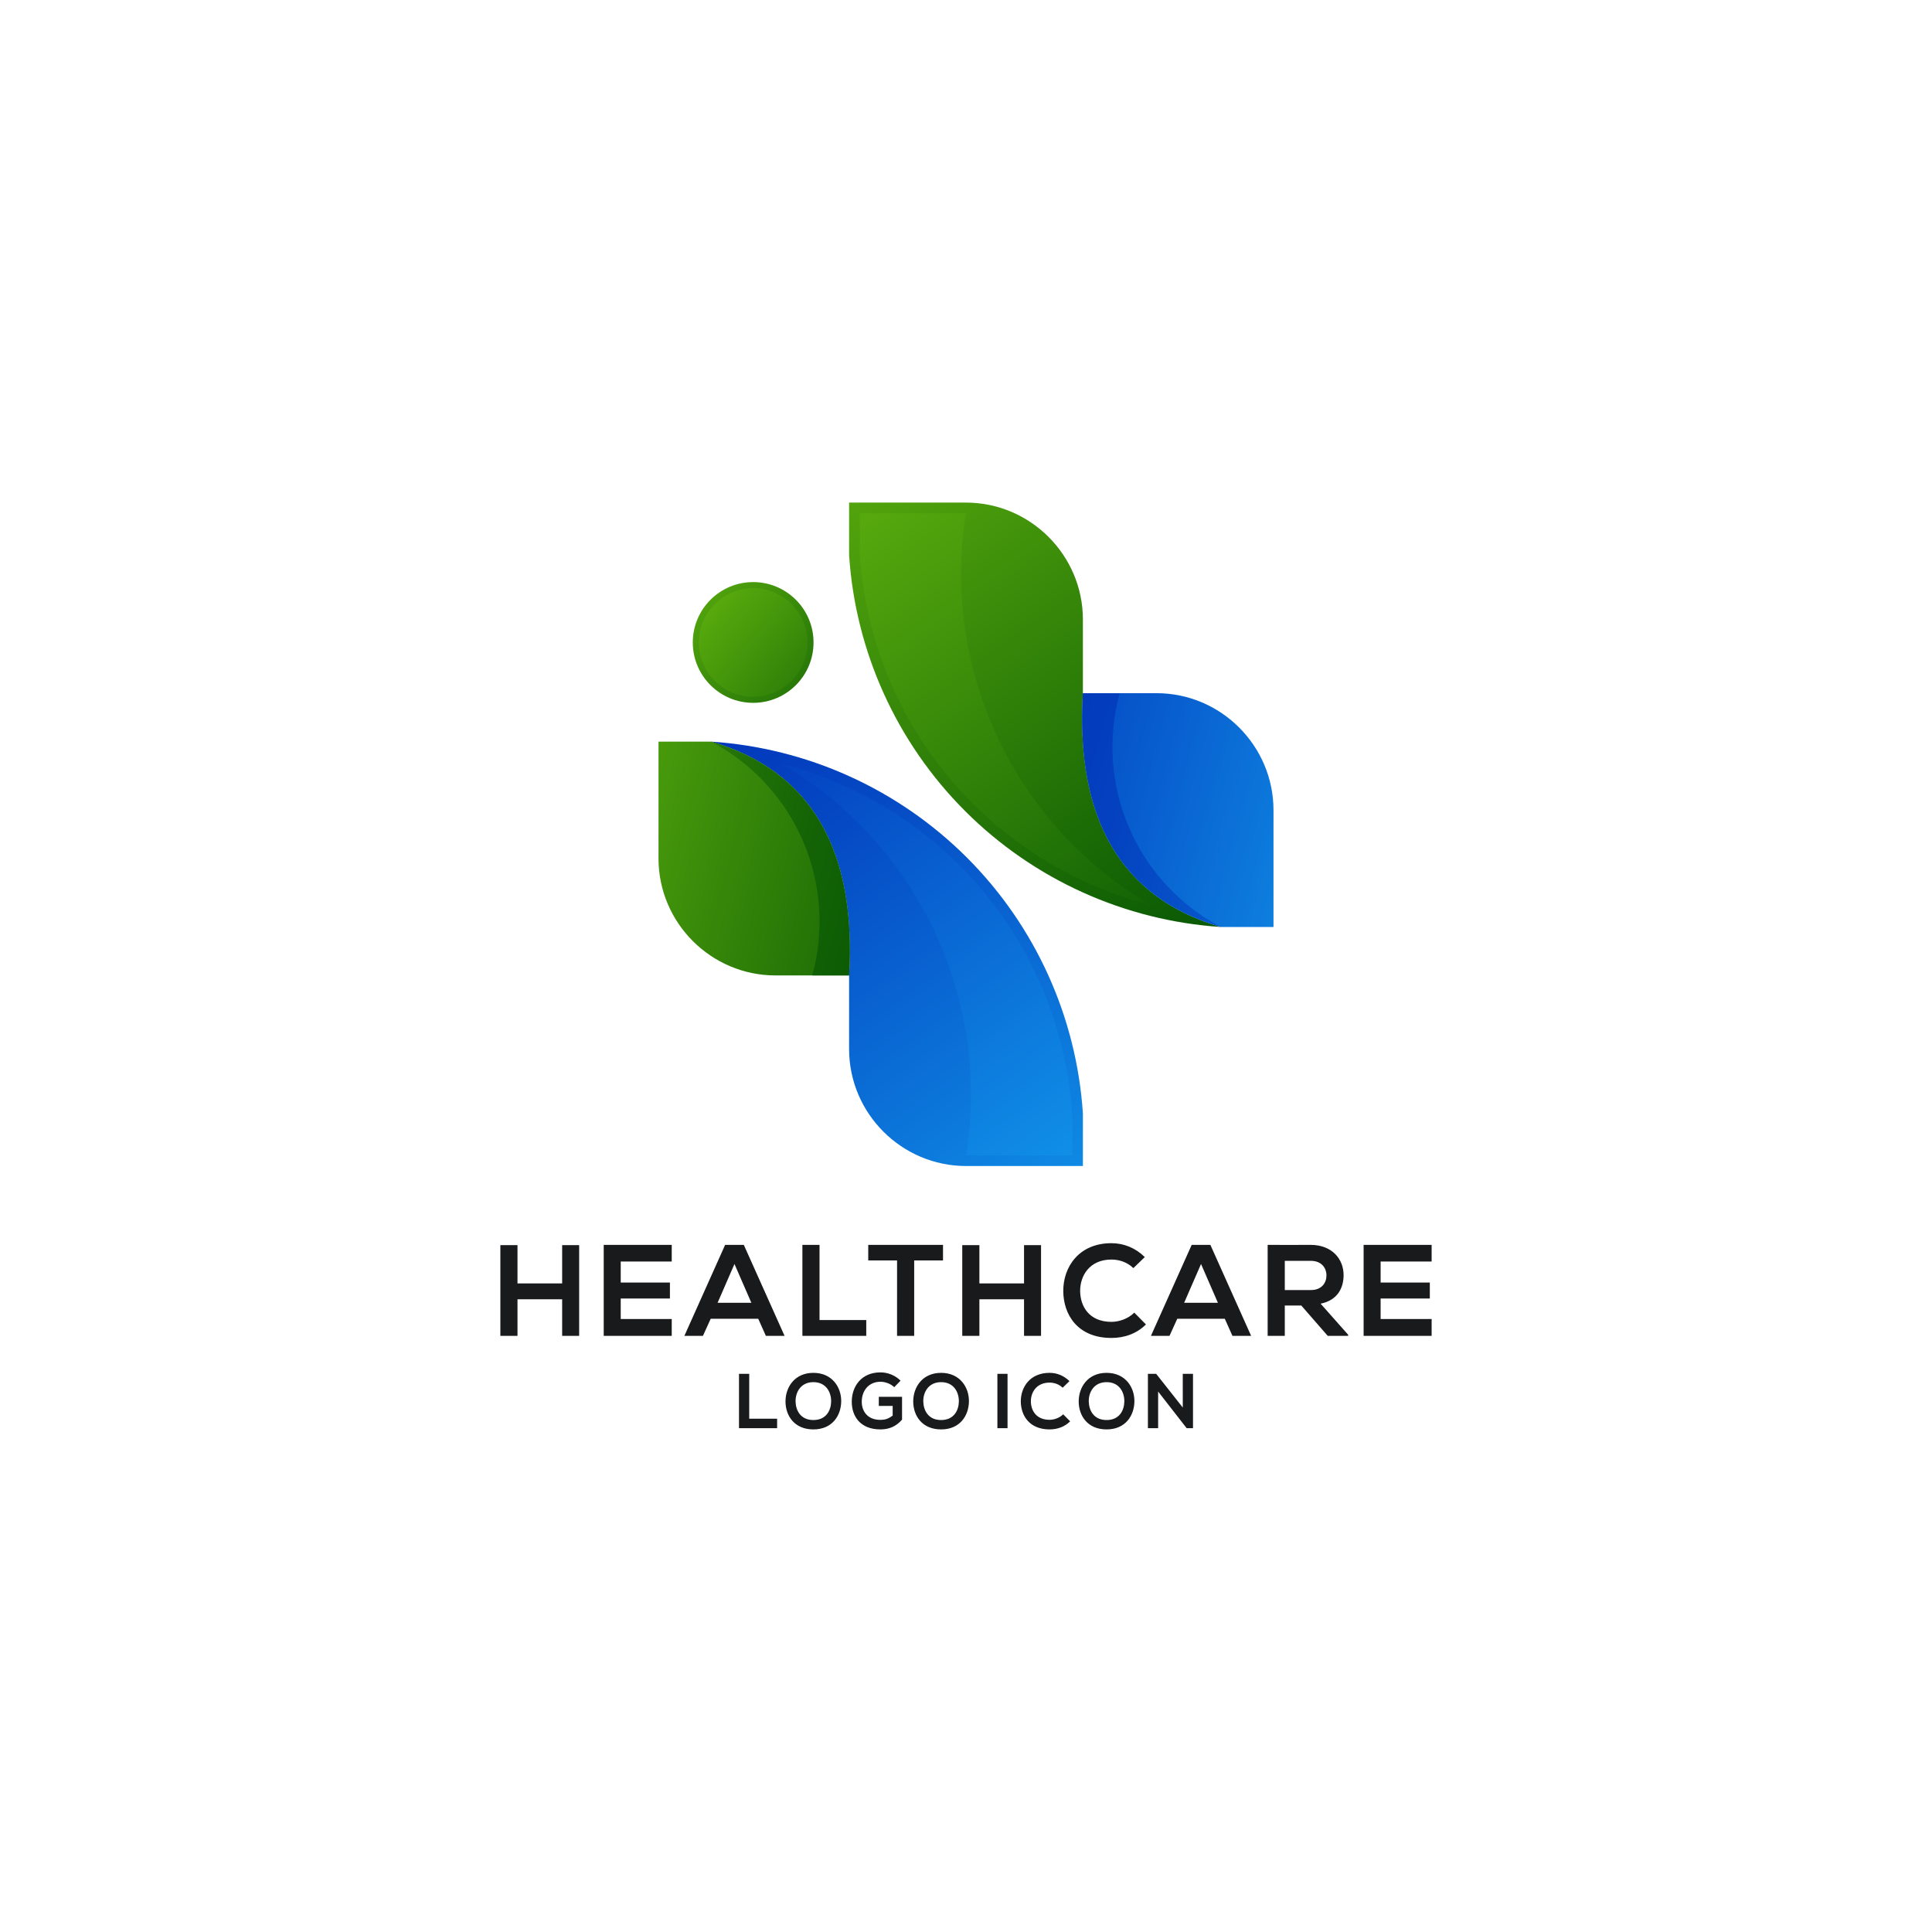 <?xml version="1.0" encoding="utf-8"?>
<!-- Generator: Adobe Illustrator 27.5.0, SVG Export Plug-In . SVG Version: 6.00 Build 0)  -->
<svg version="1.1" id="Layer_1" xmlns="http://www.w3.org/2000/svg" xmlns:xlink="http://www.w3.org/1999/xlink" x="0px" y="0px"
	 viewBox="0 0 2000 2000" style="enable-background:new 0 0 2000 2000;" xml:space="preserve">
<rect style="fill-rule:evenodd;clip-rule:evenodd;fill:#FFFFFF;" width="2000" height="2000"/>
<g>
	<defs>
		<path id="SVGID_1_" d="M878.988,520.283h121.011c66.557,0,121.012,54.455,121.012,121.011v76.291
			c-7.494,131.27,40.105,211.944,142.794,242.023c-99.273-6.559-193.554-48.837-264.767-120.051
			c-71.213-71.212-113.492-165.494-120.05-264.768V520.283z"/>
	</defs>
	<clipPath id="SVGID_00000115503863575539182190000002673975696811513274_">
		<use xlink:href="#SVGID_1_"  style="overflow:visible;"/>
	</clipPath>
	
		<linearGradient id="SVGID_00000120532212367210166120000010045791263577825188_" gradientUnits="userSpaceOnUse" x1="1268.91" y1="1017.595" x2="765.909" y2="310.511">
		<stop  offset="0" style="stop-color:#045304"/>
		<stop  offset="0.243" style="stop-color:#1B6B06"/>
		<stop  offset="0.752" style="stop-color:#55A70D"/>
		<stop  offset="1" style="stop-color:#73C710"/>
	</linearGradient>
	
		<rect x="878.988" y="520.283" style="clip-path:url(#SVGID_00000115503863575539182190000002673975696811513274_);fill:url(#SVGID_00000120532212367210166120000010045791263577825188_);" width="384.817" height="439.326"/>
</g>
<g>
	<defs>
		<path id="SVGID_00000119835692882850036360000000058306664557261453_" d="M890.062,531.357v43.065
			c6.499,97.035,47.992,188.49,116.806,257.304c51.18,51.178,114.88,87.246,184.085,105.044
			c-141.115-82.874-216.929-243.838-190.954-405.413H890.062z"/>
	</defs>
	<clipPath id="SVGID_00000098211802991119469360000005478571823920194208_">
		<use xlink:href="#SVGID_00000119835692882850036360000000058306664557261453_"  style="overflow:visible;"/>
	</clipPath>
	
		<linearGradient id="SVGID_00000005983085461276891910000003541893363989647789_" gradientUnits="userSpaceOnUse" x1="1251.178" y1="1030.209" x2="748.177" y2="323.124">
		<stop  offset="0" style="stop-color:#045304"/>
		<stop  offset="0.248" style="stop-color:#227307"/>
		<stop  offset="0.757" style="stop-color:#5CAF0E"/>
		<stop  offset="1" style="stop-color:#73C710"/>
	</linearGradient>
	
		<rect x="890.062" y="531.357" style="clip-path:url(#SVGID_00000098211802991119469360000005478571823920194208_);fill:url(#SVGID_00000005983085461276891910000003541893363989647789_);" width="300.892" height="405.413"/>
</g>
<g>
	<defs>
		<path id="SVGID_00000034091262321533258650000003284241871553961088_" d="M1121.011,717.585
			c-7.494,131.27,40.105,211.944,142.794,242.023h54.508V838.596c0-66.557-54.455-121.011-121.012-121.011H1121.011z"/>
	</defs>
	<clipPath id="SVGID_00000140012850829752851200000011224620284365443488_">
		<use xlink:href="#SVGID_00000034091262321533258650000003284241871553961088_"  style="overflow:visible;"/>
	</clipPath>
	
		<linearGradient id="SVGID_00000098189706096475788290000017008075357219096711_" gradientUnits="userSpaceOnUse" x1="938.393" y1="763.562" x2="1579.018" y2="936.769">
		<stop  offset="0" style="stop-color:#0131B8"/>
		<stop  offset="0.284" style="stop-color:#0651C8"/>
		<stop  offset="0.903" style="stop-color:#13A2F0"/>
		<stop  offset="1" style="stop-color:#15AFF7"/>
	</linearGradient>
	
		<rect x="1113.518" y="717.585" style="clip-path:url(#SVGID_00000140012850829752851200000011224620284365443488_);fill:url(#SVGID_00000098189706096475788290000017008075357219096711_);" width="204.796" height="242.023"/>
</g>
<g>
	<defs>
		<path id="SVGID_00000149358633999441224620000002088190632221362098_" d="M1121.011,717.585
			c-7.494,131.27,40.105,211.944,142.794,242.023c-87.337-46.139-130.857-146.789-104.649-242.023H1121.011z"/>
	</defs>
	<clipPath id="SVGID_00000113334487430522737840000012544839729467384249_">
		<use xlink:href="#SVGID_00000149358633999441224620000002088190632221362098_"  style="overflow:visible;"/>
	</clipPath>
	
		<linearGradient id="SVGID_00000109716670479927056690000016438255213191632274_" gradientUnits="userSpaceOnUse" x1="936.537" y1="770.428" x2="1577.162" y2="943.636">
		<stop  offset="0" style="stop-color:#0131B8"/>
		<stop  offset="0.174" style="stop-color:#0235BA"/>
		<stop  offset="0.353" style="stop-color:#0442C0"/>
		<stop  offset="0.535" style="stop-color:#0756CB"/>
		<stop  offset="0.718" style="stop-color:#0B73D9"/>
		<stop  offset="0.901" style="stop-color:#1198EB"/>
		<stop  offset="1" style="stop-color:#15AFF7"/>
	</linearGradient>
	
		<rect x="1113.518" y="717.585" style="clip-path:url(#SVGID_00000113334487430522737840000012544839729467384249_);fill:url(#SVGID_00000109716670479927056690000016438255213191632274_);" width="150.288" height="242.023"/>
</g>
<g>
	<defs>
		<path id="SVGID_00000136399467255583213160000017006807271767752344_" d="M1121.011,1207.06H999.999
			c-66.556,0-121.011-54.455-121.011-121.011v-76.291c7.493-131.27-40.106-211.944-142.795-242.023
			c99.273,6.559,193.554,48.837,264.768,120.051c71.213,71.212,113.492,165.494,120.05,264.768V1207.06z"/>
	</defs>
	<clipPath id="SVGID_00000126298899630620554350000016993143340003468174_">
		<use xlink:href="#SVGID_00000136399467255583213160000017006807271767752344_"  style="overflow:visible;"/>
	</clipPath>
	
		<linearGradient id="SVGID_00000095307942875650370100000017427530655000719508_" gradientUnits="userSpaceOnUse" x1="731.105" y1="709.769" x2="1234.106" y2="1416.854">
		<stop  offset="0" style="stop-color:#0131B8"/>
		<stop  offset="0.226" style="stop-color:#0549C4"/>
		<stop  offset="0.701" style="stop-color:#0E86E2"/>
		<stop  offset="1" style="stop-color:#15AFF7"/>
	</linearGradient>
	
		<rect x="736.193" y="767.734" style="clip-path:url(#SVGID_00000126298899630620554350000016993143340003468174_);fill:url(#SVGID_00000095307942875650370100000017427530655000719508_);" width="384.818" height="439.326"/>
</g>
<g>
	<defs>
		<path id="SVGID_00000101105250912325908130000016023359590353863336_" d="M1109.937,1195.986v-43.066
			c-6.497-97.035-47.992-188.49-116.806-257.304c-51.178-51.178-114.879-87.246-184.086-105.044
			c141.115,82.874,216.931,243.837,190.955,405.413H1109.937z"/>
	</defs>
	<clipPath id="SVGID_00000152959919324697761750000016370778818021551018_">
		<use xlink:href="#SVGID_00000101105250912325908130000016023359590353863336_"  style="overflow:visible;"/>
	</clipPath>
	
		<linearGradient id="SVGID_00000020388914463445947380000008803157303128954783_" gradientUnits="userSpaceOnUse" x1="748.837" y1="697.156" x2="1251.838" y2="1404.241">
		<stop  offset="0" style="stop-color:#0131B8"/>
		<stop  offset="0.269" style="stop-color:#0756CB"/>
		<stop  offset="0.765" style="stop-color:#1196EA"/>
		<stop  offset="1" style="stop-color:#15AFF7"/>
	</linearGradient>
	
		<rect x="809.045" y="790.572" style="clip-path:url(#SVGID_00000152959919324697761750000016370778818021551018_);fill:url(#SVGID_00000020388914463445947380000008803157303128954783_);" width="300.892" height="405.413"/>
</g>
<g>
	<defs>
		<path id="SVGID_00000147934776475836973000000000758316690120789927_" d="M878.988,1009.758
			c7.493-131.27-40.106-211.944-142.795-242.023h-54.508v121.012c0,66.557,54.455,121.011,121.012,121.011H878.988z"/>
	</defs>
	<clipPath id="SVGID_00000107554784899843808740000004824865499851351467_">
		<use xlink:href="#SVGID_00000147934776475836973000000000758316690120789927_"  style="overflow:visible;"/>
	</clipPath>
	
		<linearGradient id="SVGID_00000144313444966542798760000005932973085202649760_" gradientUnits="userSpaceOnUse" x1="1061.616" y1="963.779" x2="420.949" y2="790.57">
		<stop  offset="0" style="stop-color:#045304"/>
		<stop  offset="0.308" style="stop-color:#237307"/>
		<stop  offset="0.981" style="stop-color:#71C510"/>
		<stop  offset="1" style="stop-color:#73C710"/>
	</linearGradient>
	
		<rect x="681.685" y="767.734" style="clip-path:url(#SVGID_00000107554784899843808740000004824865499851351467_);fill:url(#SVGID_00000144313444966542798760000005932973085202649760_);" width="204.796" height="242.023"/>
</g>
<g>
	<defs>
		<path id="SVGID_00000014604186156361402470000009630323287143184297_" d="M878.988,1009.758
			c7.493-131.27-40.106-211.944-142.795-242.023c87.337,46.139,130.857,146.789,104.651,242.023H878.988z"/>
	</defs>
	<clipPath id="SVGID_00000079453835153087442060000016817334018073941381_">
		<use xlink:href="#SVGID_00000014604186156361402470000009630323287143184297_"  style="overflow:visible;"/>
	</clipPath>
	
		<linearGradient id="SVGID_00000056389964056383792090000013115574886120522666_" gradientUnits="userSpaceOnUse" x1="1063.472" y1="956.912" x2="422.806" y2="783.704">
		<stop  offset="0" style="stop-color:#045304"/>
		<stop  offset="0.18" style="stop-color:#085704"/>
		<stop  offset="0.368" style="stop-color:#146406"/>
		<stop  offset="0.558" style="stop-color:#287808"/>
		<stop  offset="0.751" style="stop-color:#44950B"/>
		<stop  offset="0.943" style="stop-color:#67BB0F"/>
		<stop  offset="1" style="stop-color:#73C710"/>
	</linearGradient>
	
		<rect x="736.193" y="767.734" style="clip-path:url(#SVGID_00000079453835153087442060000016817334018073941381_);fill:url(#SVGID_00000056389964056383792090000013115574886120522666_);" width="150.288" height="242.023"/>
</g>
<g>
	<defs>
		<path id="SVGID_00000037684062941883481590000012751606046796006051_" d="M779.674,602.575c34.518,0,62.499,27.982,62.499,62.499
			c0,34.518-27.982,62.499-62.499,62.499c-34.518,0-62.499-27.982-62.499-62.499C717.175,630.556,745.156,602.575,779.674,602.575"
			/>
	</defs>
	<clipPath id="SVGID_00000051352530478827024440000002015630387147286181_">
		<use xlink:href="#SVGID_00000037684062941883481590000012751606046796006051_"  style="overflow:visible;"/>
	</clipPath>
	
		<linearGradient id="SVGID_00000098186454085821214050000006208526301589425570_" gradientUnits="userSpaceOnUse" x1="921.672" y1="788.246" x2="646.673" y2="549.705">
		<stop  offset="0" style="stop-color:#045304"/>
		<stop  offset="0.413" style="stop-color:#2F8009"/>
		<stop  offset="1" style="stop-color:#73C710"/>
	</linearGradient>
	
		<rect x="717.175" y="602.575" style="clip-path:url(#SVGID_00000051352530478827024440000002015630387147286181_);fill:url(#SVGID_00000098186454085821214050000006208526301589425570_);" width="124.998" height="124.999"/>
</g>
<g>
	<defs>
		<path id="SVGID_00000088853521222108839590000013428709442902791065_" d="M779.674,608.824c31.066,0,56.25,25.183,56.25,56.25
			c0,31.066-25.184,56.25-56.25,56.25c-31.067,0-56.25-25.184-56.25-56.25C723.424,634.008,748.608,608.824,779.674,608.824"/>
	</defs>
	<clipPath id="SVGID_00000065762265081944018660000012980939749830754210_">
		<use xlink:href="#SVGID_00000088853521222108839590000013428709442902791065_"  style="overflow:visible;"/>
	</clipPath>
	
		<linearGradient id="SVGID_00000006687460675051004420000013822273005339334579_" gradientUnits="userSpaceOnUse" x1="922.672" y1="787.146" x2="666.422" y2="568.396">
		<stop  offset="0" style="stop-color:#045304"/>
		<stop  offset="0.587" style="stop-color:#489A0B"/>
		<stop  offset="1" style="stop-color:#73C710"/>
	</linearGradient>
	
		<rect x="723.424" y="608.824" style="clip-path:url(#SVGID_00000065762265081944018660000012980939749830754210_);fill:url(#SVGID_00000006687460675051004420000013822273005339334579_);" width="112.5" height="112.5"/>
</g>
<path style="fill:#191A1C;" d="M1482.024,1365.423h-52.81v-21.232h50.929v-16.527h-50.929v-21.769h52.81v-17.202h-70.414
	c0,31.4,0,62.889,0,94.199h70.414V1365.423z M1357.019,1305.222c11.155,0,16.127,7.548,16.127,15.119
	c0,7.569-4.839,15.117-16.127,15.117h-27.009v-30.236H1357.019z M1395.587,1381.683l-28.49-32.115
	c17.873-3.628,23.786-16.663,23.786-29.63c0-16.327-11.69-31.109-33.865-31.244c-14.915,0.135-29.831,0-44.746,0v94.199h17.737
	v-31.445h17.067l27.413,31.445h21.098V1381.683z M1260.773,1348.626h-34.938l17.469-40.134L1260.773,1348.626z M1275.824,1382.893
	h19.35l-42.195-94.199h-19.35l-42.194,94.199h19.215l8.062-17.738h49.183L1275.824,1382.893z M1174.2,1358.839
	c-6.18,6.181-15.454,9.54-23.649,9.54c-23.248,0-32.25-16.259-32.385-31.846c-0.135-15.723,9.674-32.654,32.385-32.654
	c8.195,0,16.528,2.822,22.71,8.869l11.824-11.422c-9.676-9.54-21.769-14.377-34.534-14.377c-33.997,0-49.988,24.993-49.855,49.585
	c0.135,24.455,14.916,48.509,49.855,48.509c13.572,0,26.068-4.434,35.744-13.976L1174.2,1358.839z M1077.685,1382.893v-93.928
	h-17.603v39.64h-46.226v-39.64h-17.738v93.928h17.738v-37.895h46.226v37.895H1077.685z M928.629,1382.893h17.737v-78.073h29.833
	v-16.125c-27.279,0-50.257,0-77.403,0v16.125h29.833V1382.893z M830.635,1288.694v94.199h66.113v-16.394h-48.375v-77.805H830.635z
	 M777.791,1348.626h-34.939l17.47-40.134L777.791,1348.626z M792.841,1382.893h19.35l-42.195-94.199h-19.35l-42.193,94.199h19.214
	l8.063-17.738h49.181L792.841,1382.893z M695.385,1365.423h-52.81v-21.232h50.929v-16.527h-50.929v-21.769h52.81v-17.202h-70.414
	c0,31.4,0,62.889,0,94.199h70.414V1365.423z M599.54,1382.893v-93.928h-17.602v39.64h-46.228v-39.64h-17.736v93.928h17.736v-37.895
	h46.228v37.895H599.54z"/>
<path style="fill:#191A1C;" d="M1224.404,1457.072l-27.511-34.864h-8.581v56.225h10.586v-37.911l29.517,37.911h6.576v-56.225
	h-10.587V1457.072z M1145.542,1430.791c13.233,0,18.527,10.586,18.366,20.052c-0.161,9.223-5.133,19.169-18.366,19.169
	c-13.234,0-18.207-9.866-18.449-19.09C1126.854,1441.458,1132.308,1430.791,1145.542,1430.791z M1145.542,1421.165
	c-19.41,0-28.874,14.838-28.874,29.597c0,14.758,9.144,28.955,28.874,28.955c19.729,0,28.633-14.517,28.794-29.035
	C1174.496,1436.004,1164.872,1421.165,1145.542,1421.165z M1100.606,1464.076c-3.69,3.691-9.223,5.696-14.116,5.696
	c-13.875,0-19.249-9.705-19.33-19.009c-0.079-9.385,5.776-19.49,19.33-19.49c4.893,0,9.866,1.684,13.556,5.294l7.057-6.818
	c-5.773-5.694-12.993-8.583-20.613-8.583c-20.292,0-29.836,14.92-29.756,29.597c0.079,14.597,8.902,28.955,29.756,28.955
	c8.102,0,15.56-2.647,21.336-8.343L1100.606,1464.076z M1042.999,1478.433v-56.225h-10.506v56.225H1042.999z M974.243,1430.791
	c13.234,0,18.527,10.586,18.366,20.052c-0.159,9.223-5.132,19.169-18.366,19.169c-13.234,0-18.207-9.866-18.448-19.09
	C955.556,1441.458,961.009,1430.791,974.243,1430.791z M974.243,1421.165c-19.41,0-28.873,14.838-28.873,29.597
	c0,14.758,9.143,28.955,28.873,28.955c19.73,0,28.633-14.517,28.794-29.035C1003.198,1436.004,993.573,1421.165,974.243,1421.165z
	 M932.276,1429.267c-5.775-5.695-13.315-8.582-20.853-8.582c-19.812,0-29.677,14.598-29.677,30.398
	c0,14.759,8.583,28.635,29.677,28.635c9.866,0,16.843-3.771,22.377-10.107v-23.661h-24.062v9.464h14.357v9.946
	c-4.412,3.529-8.262,4.492-12.672,4.492c-13.957,0-19.331-9.545-19.331-18.769c0-11.55,7.299-20.693,19.331-20.693
	c4.891,0,10.507,2.005,14.276,5.614L932.276,1429.267z M842.025,1430.791c13.233,0,18.527,10.586,18.366,20.052
	c-0.16,9.223-5.133,19.169-18.366,19.169c-13.235,0-18.208-9.866-18.449-19.09C823.336,1441.458,828.789,1430.791,842.025,1430.791z
	 M842.025,1421.165c-19.411,0-28.875,14.838-28.875,29.597c0,14.758,9.143,28.955,28.875,28.955
	c19.729,0,28.633-14.517,28.793-29.035C870.978,1436.004,861.354,1421.165,842.025,1421.165z M765.005,1422.208v56.225h39.462
	v-9.784h-28.875v-46.441H765.005z"/>
</svg>

